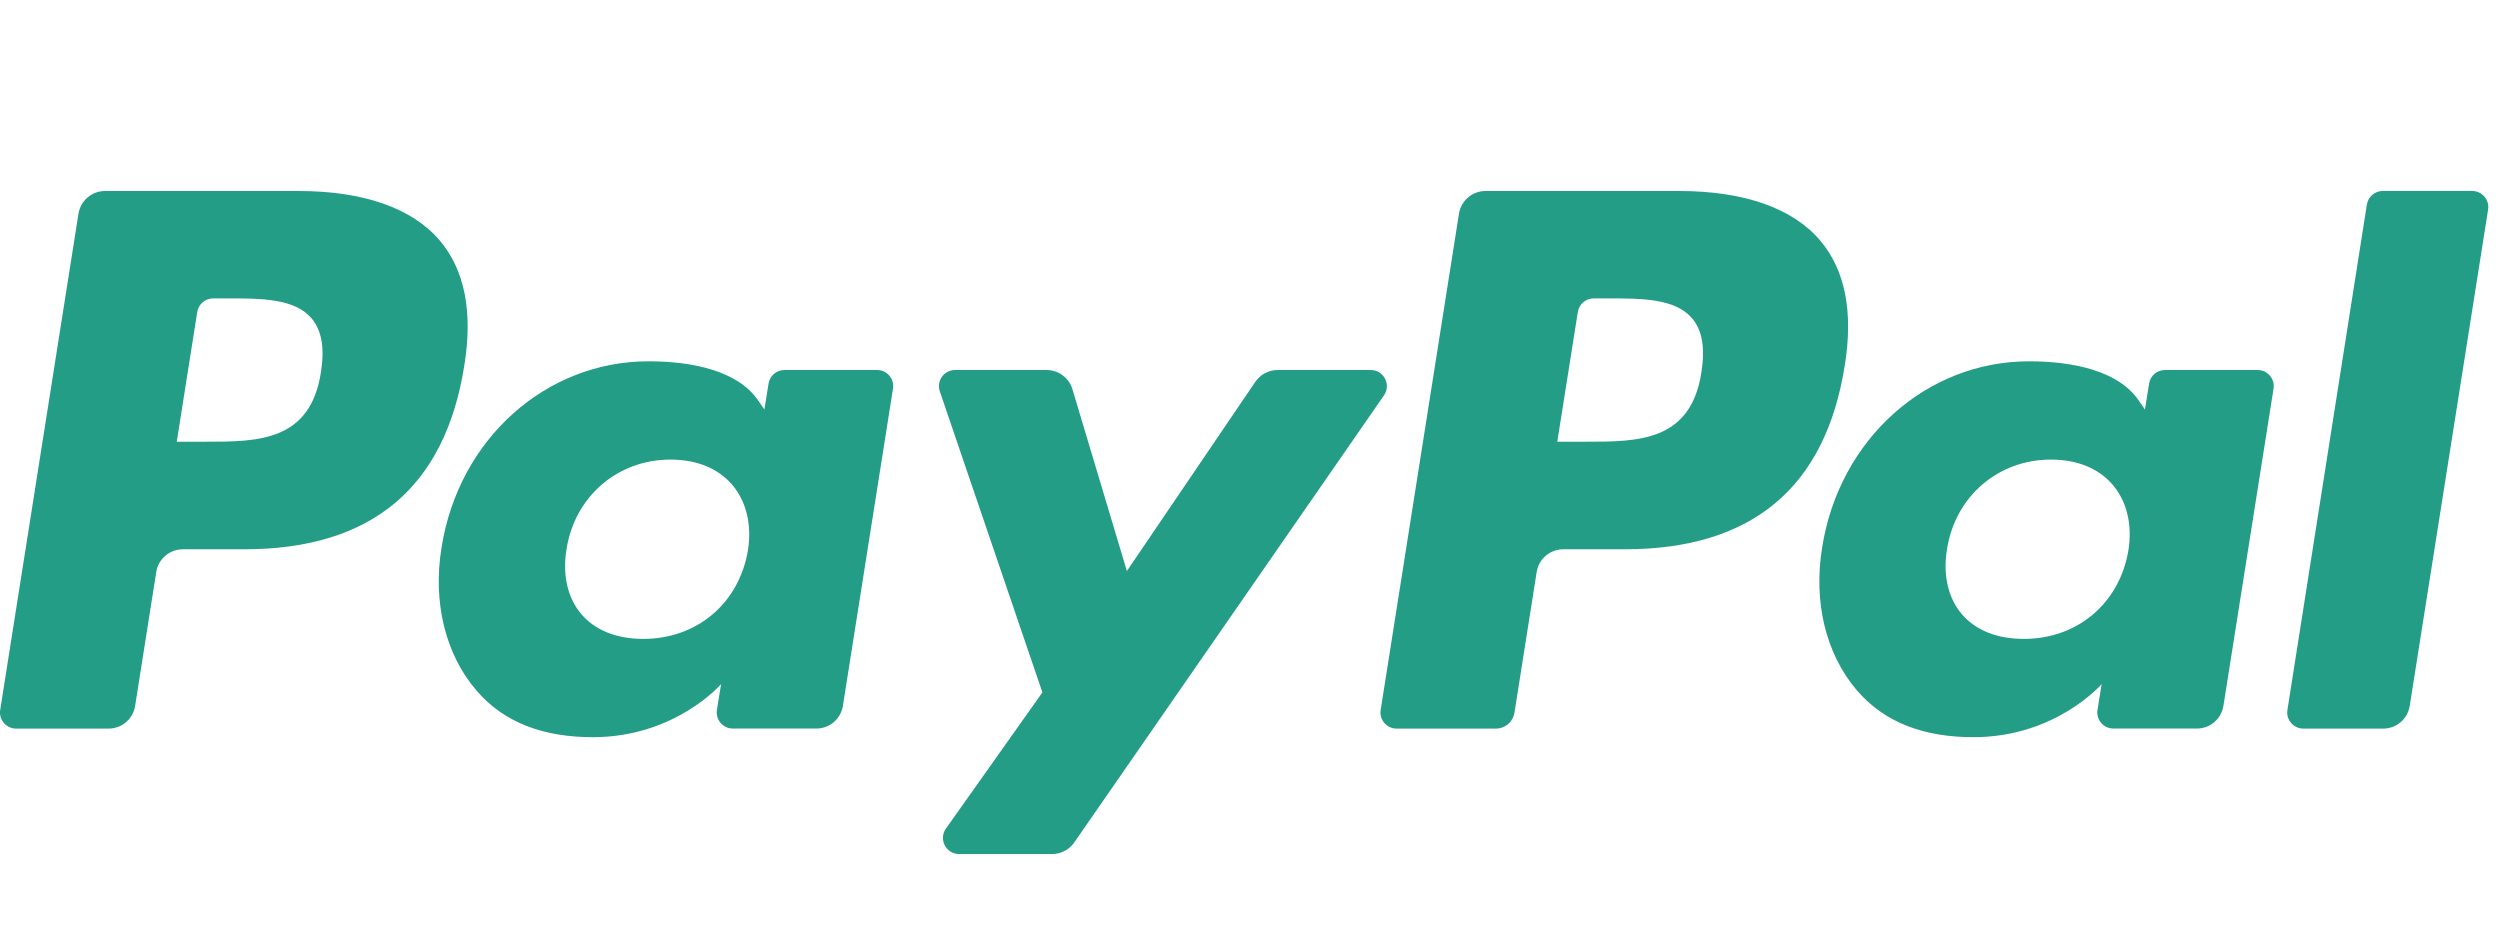 <?xml version="1.0" encoding="utf-8"?>
<!-- Generator: Adobe Illustrator 16.0.4, SVG Export Plug-In . SVG Version: 6.00 Build 0)  -->
<!DOCTYPE svg PUBLIC "-//W3C//DTD SVG 1.1//EN" "http://www.w3.org/Graphics/SVG/1.1/DTD/svg11.dtd">
<svg version="1.1" id="Layer_1" xmlns="http://www.w3.org/2000/svg" xmlns:xlink="http://www.w3.org/1999/xlink" x="0px" y="0px"
	 width="88.34px" height="33px" viewBox="35.66 0 88.34 33" enable-background="new 35.66 0 88.34 33" xml:space="preserve">
<path fill="#249D87" d="M46.211,6.749h-6.839c-0.468,0-0.866,0.34-0.939,0.802l-2.766,17.537c-0.055,0.346,0.213,0.658,0.564,0.658
	h3.265c0.468,0,0.866-0.34,0.939-0.803l0.746-4.73c0.072-0.463,0.471-0.803,0.938-0.803h2.165c4.505,0,7.105-2.18,7.784-6.5
	c0.306-1.89,0.013-3.375-0.872-4.415C50.224,7.353,48.5,6.749,46.211,6.749z M47,13.154c-0.374,2.454-2.249,2.454-4.062,2.454
	h-1.032l0.724-4.583c0.043-0.277,0.283-0.481,0.563-0.481h0.473c1.235,0,2.4,0,3.002,0.704C47.027,11.668,47.137,12.292,47,13.154z"
	/>
<path fill="#249D87" d="M66.654,13.075h-3.275c-0.279,0-0.52,0.204-0.562,0.481l-0.146,0.916l-0.229-0.332
	c-0.709-1.029-2.29-1.373-3.868-1.373c-3.619,0-6.71,2.741-7.312,6.586c-0.313,1.918,0.132,3.752,1.22,5.03
	c0.998,1.177,2.426,1.666,4.125,1.666c2.916,0,4.533-1.875,4.533-1.875l-0.146,0.91c-0.055,0.349,0.213,0.66,0.562,0.66h2.95
	c0.469,0,0.865-0.34,0.939-0.804l1.77-11.208C67.271,13.388,67.004,13.075,66.654,13.075z M62.089,19.449
	c-0.316,1.871-1.801,3.127-3.695,3.127c-0.951,0-1.711-0.305-2.199-0.883c-0.484-0.574-0.668-1.392-0.514-2.301
	c0.295-1.855,1.805-3.152,3.67-3.152c0.93,0,1.686,0.309,2.184,0.892C62.034,17.721,62.232,18.543,62.089,19.449z"/>
<path fill="#249D87" d="M84.096,13.075h-3.291c-0.313,0-0.609,0.156-0.787,0.417l-4.539,6.686l-1.924-6.425
	c-0.121-0.402-0.492-0.678-0.912-0.678h-3.233c-0.394,0-0.666,0.384-0.541,0.754l3.625,10.638l-3.408,4.811
	c-0.269,0.38,0.002,0.9,0.465,0.9h3.287c0.312,0,0.604-0.152,0.781-0.408l10.946-15.8C84.826,13.592,84.557,13.075,84.096,13.075z"
	/>
<path fill="#249D87" d="M94.992,6.749h-6.84c-0.467,0-0.865,0.34-0.938,0.802l-2.767,17.537c-0.055,0.346,0.214,0.658,0.562,0.658
	h3.51c0.326,0,0.605-0.238,0.656-0.562l0.785-4.971c0.072-0.463,0.471-0.803,0.938-0.803h2.164c4.506,0,7.105-2.18,7.785-6.5
	c0.307-1.89,0.012-3.375-0.873-4.415C99.004,7.353,97.281,6.749,94.992,6.749z M95.781,13.154c-0.373,2.454-2.248,2.454-4.062,2.454
	h-1.031l0.726-4.583c0.043-0.277,0.28-0.481,0.562-0.481h0.474c1.233,0,2.399,0,3.002,0.704
	C95.809,11.668,95.918,12.292,95.781,13.154z"/>
<path fill="#249D87" d="M115.434,13.075h-3.272c-0.281,0-0.521,0.204-0.562,0.481l-0.146,0.916l-0.229-0.332
	c-0.709-1.029-2.289-1.373-3.867-1.373c-3.619,0-6.709,2.741-7.312,6.586c-0.312,1.918,0.131,3.752,1.22,5.03
	c1,1.177,2.426,1.666,4.125,1.666c2.916,0,4.532-1.875,4.532-1.875l-0.146,0.91c-0.055,0.349,0.213,0.66,0.563,0.66h2.949
	c0.467,0,0.864-0.34,0.938-0.804l1.771-11.208C116.053,13.388,115.785,13.075,115.434,13.075z M110.869,19.449
	c-0.314,1.871-1.801,3.127-3.695,3.127c-0.949,0-1.711-0.305-2.199-0.883c-0.483-0.574-0.666-1.392-0.514-2.301
	c0.297-1.855,1.805-3.152,3.67-3.152c0.93,0,1.686,0.309,2.184,0.892C110.816,17.721,111.014,18.543,110.869,19.449z"/>
<path fill="#249D87" d="M119.295,7.23l-2.807,17.858c-0.055,0.346,0.213,0.658,0.562,0.658h2.822c0.469,0,0.866-0.34,0.938-0.803
	l2.769-17.536c0.055-0.346-0.213-0.659-0.562-0.659h-3.16C119.578,6.749,119.338,6.953,119.295,7.23z"/>
</svg>
